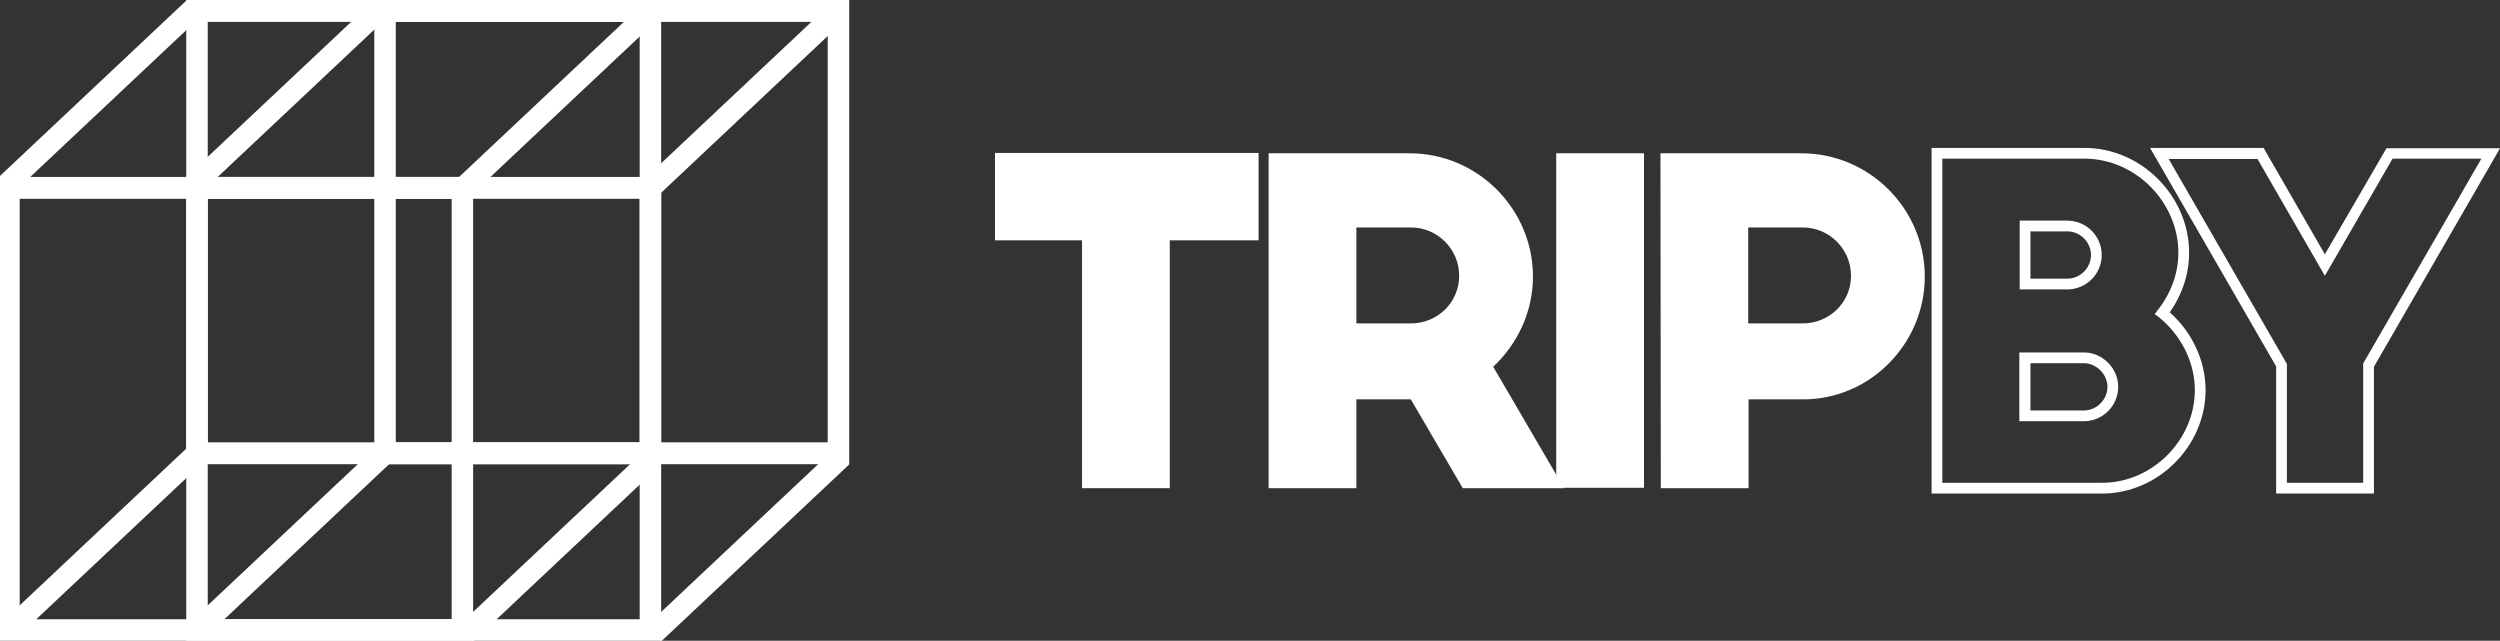 <?xml version="1.0" encoding="utf-8"?>
<!-- Generator: Adobe Illustrator 18.0.0, SVG Export Plug-In . SVG Version: 6.00 Build 0)  -->
<!DOCTYPE svg PUBLIC "-//W3C//DTD SVG 1.1//EN" "http://www.w3.org/Graphics/SVG/1.1/DTD/svg11.dtd">
<svg version="1.1" id="Layer_1" xmlns="http://www.w3.org/2000/svg" xmlns:xlink="http://www.w3.org/1999/xlink" x="0px" y="0px"
	 viewBox="0 9 698 178.9" enable-background="new 0 9 698 178.9" xml:space="preserve">
<rect x="0" y="9" width="698" height="178.9" fill="#333333" stroke="none"/>
<g id="Layer_1_1_" display="none">
	<g display="inline">
		<g>
			<g>
				<path fill="#00ADEE" d="M278.8,52.1h73.5v24.4h-24.7v69h-24.5v-69h-24.2L278.8,52.1L278.8,52.1z"/>
			</g>
			<g>
				<path fill="#00ADEE" d="M409.1,145.5l-14.4-24.7h-15.2v24.7H355V52.3h39.3c18.9,0,34.3,15.4,34.3,34.3c0,9.9-4.4,18.9-11.1,25.1
					l19.8,33.8L409.1,145.5L409.1,145.5z M379.5,99.6h15.2c7.5,0,13.4-5.8,13.4-13.3c0-7.5-6-13.4-13.4-13.4h-15.2V99.6z"/>
			</g>
			<g>
				<path fill="#00ADEE" d="M435,52.3h24.5v93.2H435V52.3z"/>
			</g>
			<g>
				<path fill="#00ADEE" d="M464.1,52.3h39.3c18.9,0,34.3,15.4,34.3,34.3c0,18.8-15.3,34.2-33.8,34.2h-15.3v24.7h-24.5L464.1,52.3
					L464.1,52.3z M488.6,99.6h15.2c7.5,0,13.4-5.8,13.4-13.3c0-7.5-6-13.4-13.4-13.4h-15.2V99.6z"/>
			</g>
			<g>
				<path fill="#00ADEE" d="M587.2,147h-47.5V50.8h42.6c15.8,0,29.1,13.4,29.1,29.2c0,5.8-1.9,11.6-5.4,16.5
					c6.3,5.6,10,13.6,10,21.6C616,133.8,602.8,147,587.2,147z M542.7,144h44.5c14,0,25.8-11.8,25.8-25.8c0-7.6-3.7-15.2-10-20.2
					l-1.2-0.9l0.9-1.2c3.6-4.6,5.6-10.3,5.6-15.9c0-14.2-11.9-26.2-26.1-26.2h-39.6L542.7,144L542.7,144z M582.1,126.8h-17.9v-19.2
					h17.9c5.2,0,9.6,4.4,9.6,9.6C591.6,122.5,587.3,126.8,582.1,126.8z M567.1,123.8h14.9c3.6,0,6.6-3,6.6-6.6
					c0-3.5-3.1-6.6-6.6-6.6h-14.9V123.8z M577.5,90.2h-13.3V71h13.3c5.3,0,9.6,4.3,9.6,9.6S582.7,90.2,577.5,90.2z M567.1,87.2h10.3
					c3.6,0,6.6-3,6.6-6.6c0-3.6-3-6.6-6.6-6.6h-10.3V87.2z"/>
			</g>
			<g>
				<path fill="#00ADEE" d="M662.8,147h-27.2v-35.4l-35.2-60.8h31.7l17,29.6l17.2-29.6H698l-35.2,60.8V147z M638.6,144h21.2v-33.2
					l0.2-0.3l32.8-56.7h-24.8l-18.9,32.6l-18.8-32.6h-24.7l33,57L638.6,144L638.6,144z"/>
			</g>
		</g>
		<g>
			<g>
				<path fill="#00ADEE" d="M173,39.2v62.5v4.8h4.8h28.4v51.8h-61.6h-4.8v4.8V192H88.8v-62.5v-4.8H84H55.6V72.9h61.6h4.8v-4.8V39.2
					L173,39.2 M177.8,34.4h-60.6v33.7H50.8l0,0v61.4H84v67.4l0,0h60.6v-33.7H211l0,0v-61.4h-33.2L177.8,34.4L177.8,34.4L177.8,34.4z
					"/>
			</g>
			<g>
				<path fill="#EC297B" d="M195.9,5.8v62.4V73h4.8h28.6v51.7h-62h-4.8v4.8v28.8h-51.3V95.9v-4.8h-4.8H77.7V39.4h62h4.8v-4.8V5.8
					H195.9 M200.7,1h-61v33.6H72.9l0,0v61.3h33.4v67.3l0,0h61v-33.6h66.9l0,0V68.2h-33.4V1L200.7,1L200.7,1z"/>
			</g>
		</g>
	</g>
</g>
<g id="Layer_2" display="none">
	<g display="inline">
		<g>
			<g>
				<path fill="#00ADEE" d="M151,172.2H30.4V48.5h47.8V1.1h120.6v123.7H151V172.2z M35.7,166.9h110v-47.4h47.8V6.4h-110v47.4H35.7
					V166.9z"/>
			</g>
			<g>
				<path fill="#EC297B" d="M186,195.9H64.6V72.2h48.1V24.8h121.3v123.7H186L186,195.9L186,195.9z M69.9,190.6h110.7v-47.4h48.1
					V30.1H118.1v47.4H69.9V190.6z"/>
			</g>
		</g>
		<g>
			<g>
				<path fill="#00ADEE" d="M278.7,51.7h73.5v24.4h-24.7v69H303v-69h-24.2V51.7z"/>
			</g>
			<g>
				<path fill="#00ADEE" d="M409,145.1l-14.4-24.7h-15.2v24.7H355V51.9h39.3c18.9,0,34.3,15.4,34.3,34.3c0,9.9-4.4,18.9-11.1,25.1
					l19.8,33.8L409,145.1L409,145.1z M379.5,99.2h15.2c7.5,0,13.4-5.8,13.4-13.3s-6-13.4-13.4-13.4h-15.2V99.2z"/>
			</g>
			<g>
				<path fill="#00ADEE" d="M435,51.9h24.5v93.3H435V51.9z"/>
			</g>
			<g>
				<path fill="#00ADEE" d="M464.1,51.9h39.3c18.9,0,34.3,15.4,34.3,34.3c0,18.8-15.3,34.2-33.8,34.2h-15.3v24.7h-24.5V51.9z
					 M488.6,99.2h15.2c7.5,0,13.4-5.8,13.4-13.3s-6-13.4-13.4-13.4h-15.2V99.2z"/>
			</g>
			<g>
				<path fill="#00ADEE" d="M587.2,146.6h-47.5V50.4h42.7c15.8,0,29.1,13.4,29.1,29.2c0,5.8-1.9,11.6-5.4,16.5
					c6.3,5.6,10,13.6,10,21.6C616.1,133.4,602.8,146.6,587.2,146.6z M542.7,143.6h44.5c14,0,25.9-11.8,25.9-25.9
					c0-7.6-3.7-15.2-10-20.2l-1.2-0.9l0.9-1.2c3.6-4.7,5.6-10.3,5.6-15.9c0-14.2-12-26.2-26.1-26.2h-39.7L542.7,143.6L542.7,143.6z
					 M582.1,126.5h-17.9v-19.2h17.9c5.2,0,9.6,4.4,9.6,9.6C591.7,122.2,587.4,126.5,582.1,126.5z M567.2,123.5h14.9
					c3.6,0,6.6-3,6.6-6.6c0-3.5-3.1-6.6-6.6-6.6h-14.9V123.5z M577.5,89.8h-13.3V70.6h13.3c5.3,0,9.6,4.3,9.6,9.6
					C587.1,85.5,582.8,89.8,577.5,89.8z M567.2,86.8h10.3c3.6,0,6.6-3,6.6-6.6c0-3.6-3-6.6-6.6-6.6h-10.3V86.8z"/>
			</g>
			<g>
				<path fill="#00ADEE" d="M662.9,146.6h-27.2v-35.4l-35.2-60.8h31.7l17,29.6l17.2-29.6h31.7l-35.2,60.8L662.9,146.6L662.9,146.6z
					 M638.7,143.6h21.2v-33.2l0.2-0.3l32.8-56.7h-24.8l-18.9,32.6l-18.8-32.6h-24.8l33,57L638.7,143.6L638.7,143.6z"/>
			</g>
		</g>
	</g>
</g>
<g id="Layer_3" display="none">
	<g display="inline">
		<g>
			<g>
				<g>
					<path fill="#00ADEE" d="M130.5,186.8H-0.4V58.9h51.8V10.2h130.9v127.9h-51.8L130.5,186.8L130.5,186.8z M5.6,180.8h118.9v-48.7
						h51.8V16.2H57.4v48.7H5.6V180.8z"/>
				</g>
			</g>
			<g>
				<g>
					<path fill="#EC297B" d="M182.3,186.8H51.4V58.9h51.8V10.2h130.9v127.9h-51.8V186.8z M57.4,180.8h118.9v-48.7h51.8V16.2H109.2
						v48.7H57.4V180.8z"/>
				</g>
			</g>
		</g>
		<g>
			<g>
				<path fill="#00ADEE" d="M278.4,51.7H352v24.4h-24.8v69.1h-24.5V76.1h-24.3V51.7z"/>
			</g>
			<g>
				<path fill="#00ADEE" d="M408.9,145.3l-14.4-24.8h-15.2v24.8h-24.5V51.9h39.4c18.9,0,34.4,15.4,34.4,34.4
					c0,10-4.4,18.9-11.1,25.2l19.8,33.9L408.9,145.3L408.9,145.3z M379.3,99.3h15.2c7.5,0,13.4-5.9,13.4-13.3s-6-13.4-13.4-13.4
					h-15.2V99.3z"/>
			</g>
			<g>
				<path fill="#00ADEE" d="M434.9,51.9h24.5v93.4h-24.5V51.9z"/>
			</g>
			<g>
				<path fill="#00ADEE" d="M464.1,51.9h39.4c18.9,0,34.4,15.4,34.4,34.4c0,18.8-15.3,34.2-33.9,34.2h-15.3v24.8h-24.5L464.1,51.9
					L464.1,51.9z M488.6,99.3h15.2c7.5,0,13.4-5.9,13.4-13.3s-6-13.4-13.4-13.4h-15.2V99.3z"/>
			</g>
			<g>
				<path fill="#00ADEE" d="M587.3,146.8h-47.6V50.4h42.7c15.8,0,29.1,13.4,29.1,29.3c0,5.8-1.9,11.6-5.4,16.6
					c6.3,5.6,10,13.6,10,21.7C616.2,133.5,603,146.8,587.3,146.8z M542.8,143.8h44.6c14,0,25.9-11.9,25.9-25.9
					c0-7.6-3.7-15.2-10-20.3l-1.2-0.9l0.9-1.2c3.6-4.7,5.7-10.3,5.7-15.9c0-14.2-12-26.3-26.1-26.3h-39.7L542.8,143.8L542.8,143.8z
					 M582.2,126.6h-17.9v-19.2h17.9c5.2,0,9.6,4.4,9.6,9.6C591.8,122.3,587.5,126.6,582.2,126.6z M567.3,123.6h14.9
					c3.6,0,6.6-3,6.6-6.6c0-3.5-3.1-6.6-6.6-6.6h-14.9V123.6z M577.6,89.9h-13.3V70.7h13.3c5.3,0,9.6,4.3,9.6,9.6
					S582.9,89.9,577.6,89.9z M567.3,86.8h10.3c3.6,0,6.6-3,6.6-6.6s-3-6.6-6.6-6.6h-10.3V86.8z"/>
			</g>
			<g>
				<path fill="#00ADEE" d="M663.2,146.8h-27.3v-35.5l-35.2-60.9h31.7L649.5,80l17.2-29.6h31.7l-35.2,60.9L663.2,146.8L663.2,146.8z
					 M638.9,143.8h21.3v-33.3l33-57.1h-24.8L649.5,86l-18.8-32.6h-24.8l33,57.1L638.9,143.8L638.9,143.8z"/>
			</g>
		</g>
	</g>
</g>
<g id="Layer_4">
	<g>
		<g>
			<g>
				<g>
					<path fill="#FFFFFF" d="M132.1,188H-0.5V58.4h132.6L132.1,188L132.1,188z M5.5,181.9h120.6V64.5H5.5V181.9z"/>
				</g>
			</g>
			<g>
				<g>
					<path fill="#FFFFFF" d="M184.6,138.6H52V9h132.6L184.6,138.6L184.6,138.6z M58,132.5h120.6V15.1H58V132.5z"/>
				</g>
			</g>
			<g>
				<g>
					<g>
						
							<rect x="24.8" y="-0.1" transform="matrix(-0.685 -0.728 0.728 -0.685 20.707 80.904)" fill="#FFFFFF" width="6" height="72.1"/>
					</g>
				</g>
			</g>
			<g>
				<g>
					
						<rect x="153.3" y="-0.1" transform="matrix(-0.685 -0.728 0.728 -0.685 237.257 174.414)" fill="#FFFFFF" width="6" height="72.1"/>
				</g>
			</g>
			<g>
				<g>
					
						<rect x="25.8" y="124.2" transform="matrix(-0.685 -0.728 0.728 -0.685 -68.221 291.024)" fill="#FFFFFF" width="6" height="72.1"/>
				</g>
			</g>
			<g>
				<g>
					
						<rect x="153.3" y="125" transform="matrix(-0.685 -0.728 0.728 -0.685 146.117 385.291)" fill="#FFFFFF" width="6" height="72.1"/>
				</g>
			</g>
		</g>
		<g>
			<g>
				<path fill="#FFFFFF" d="M277.8,51.7h73.6v24.4h-24.8v69.2h-24.5V76.1h-24.3V51.7z"/>
			</g>
			<g>
				<path fill="#FFFFFF" d="M408.4,145.3l-14.5-24.8h-15.2v24.8h-24.5V51.8h39.4c18.9,0,34.4,15.5,34.4,34.4
					c0,10-4.4,18.9-11.1,25.2l19.8,33.9L408.4,145.3L408.4,145.3z M378.7,99.3h15.2c7.5,0,13.5-5.9,13.5-13.3s-6-13.5-13.5-13.5
					h-15.2V99.3z"/>
			</g>
			<g>
				<path fill="#FFFFFF" d="M434.4,51.8H459v93.4h-24.5V51.8z"/>
			</g>
			<g>
				<path fill="#FFFFFF" d="M463.6,51.8H503c18.9,0,34.4,15.5,34.4,34.4c0,18.8-15.3,34.3-33.9,34.3h-15.3v24.8h-24.5L463.6,51.8
					L463.6,51.8z M488.1,99.3h15.2c7.5,0,13.5-5.9,13.5-13.3s-6-13.5-13.5-13.5h-15.2V99.3z"/>
			</g>
			<g>
				<path fill="#FFFFFF" d="M586.9,146.8h-47.6V50.3h42.7c15.8,0,29.2,13.4,29.2,29.3c0,5.8-1.9,11.6-5.4,16.6
					c6.3,5.6,10,13.6,10,21.7C615.8,133.5,602.6,146.8,586.9,146.8z M542.3,143.8h44.6c14,0,25.9-11.9,25.9-25.9
					c0-7.6-3.7-15.2-10-20.3l-1.2-0.9l0.9-1.2c3.7-4.7,5.7-10.3,5.7-15.9c0-14.2-12-26.3-26.2-26.3h-39.7V143.8z M581.8,126.6h-18
					v-19.2h18c5.2,0,9.6,4.4,9.6,9.6C591.4,122.3,587.1,126.6,581.8,126.6z M566.9,123.6h14.9c3.6,0,6.6-3,6.6-6.6
					c0-3.5-3.1-6.6-6.6-6.6h-14.9V123.6z M577.2,89.8h-13.3V70.6h13.3c5.3,0,9.6,4.3,9.6,9.6C586.8,85.5,582.5,89.8,577.2,89.8z
					 M566.9,86.8h10.3c3.6,0,6.6-3,6.6-6.6c0-3.6-3-6.6-6.6-6.6h-10.3V86.8z"/>
			</g>
			<g>
				<path fill="#FFFFFF" d="M662.8,146.8h-27.3v-35.5l-35.2-61H632L649.1,80l17.2-29.6H698l-35.2,61V146.8z M638.5,143.8h21.3v-33.3
					l33-57.2H668L649.1,86l-18.8-32.6h-24.8l33,57.2L638.5,143.8L638.5,143.8z"/>
			</g>
		</g>
		<g>
			<g>
				<g>
					
						<rect x="77.3" y="-0.1" transform="matrix(-0.685 -0.728 0.728 -0.685 109.109 119.03)" fill="#FFFFFF" width="6" height="72.1"/>
				</g>
			</g>
			<g>
				<g>
					
						<rect x="204.9" y="0.7" transform="matrix(-0.685 -0.728 0.728 -0.685 323.53 213.322)" fill="#FFFFFF" width="6" height="72.1"/>
				</g>
			</g>
			<g>
				<g>
					
						<rect x="78.3" y="124.2" transform="matrix(-0.685 -0.728 0.728 -0.685 20.238 329.255)" fill="#FFFFFF" width="6" height="72.1"/>
				</g>
			</g>
			<g>
				<g>
					
						<rect x="205.8" y="125" transform="matrix(-0.685 -0.728 0.728 -0.685 234.576 423.522)" fill="#FFFFFF" width="6" height="72.1"/>
				</g>
			</g>
			<g>
				<g>
					<path fill="#FFFFFF" d="M184.6,188H52V58.4h132.6L184.6,188L184.6,188z M58,181.9h120.6V64.5H58V181.9z"/>
				</g>
			</g>
			<g>
				<g>
					<path fill="#FFFFFF" d="M237.1,138.6H104.5V9h132.6V138.6z M110.5,132.5h120.6V15.1H110.5L110.5,132.5L110.5,132.5z"/>
				</g>
			</g>
		</g>
	</g>
</g>
</svg>
